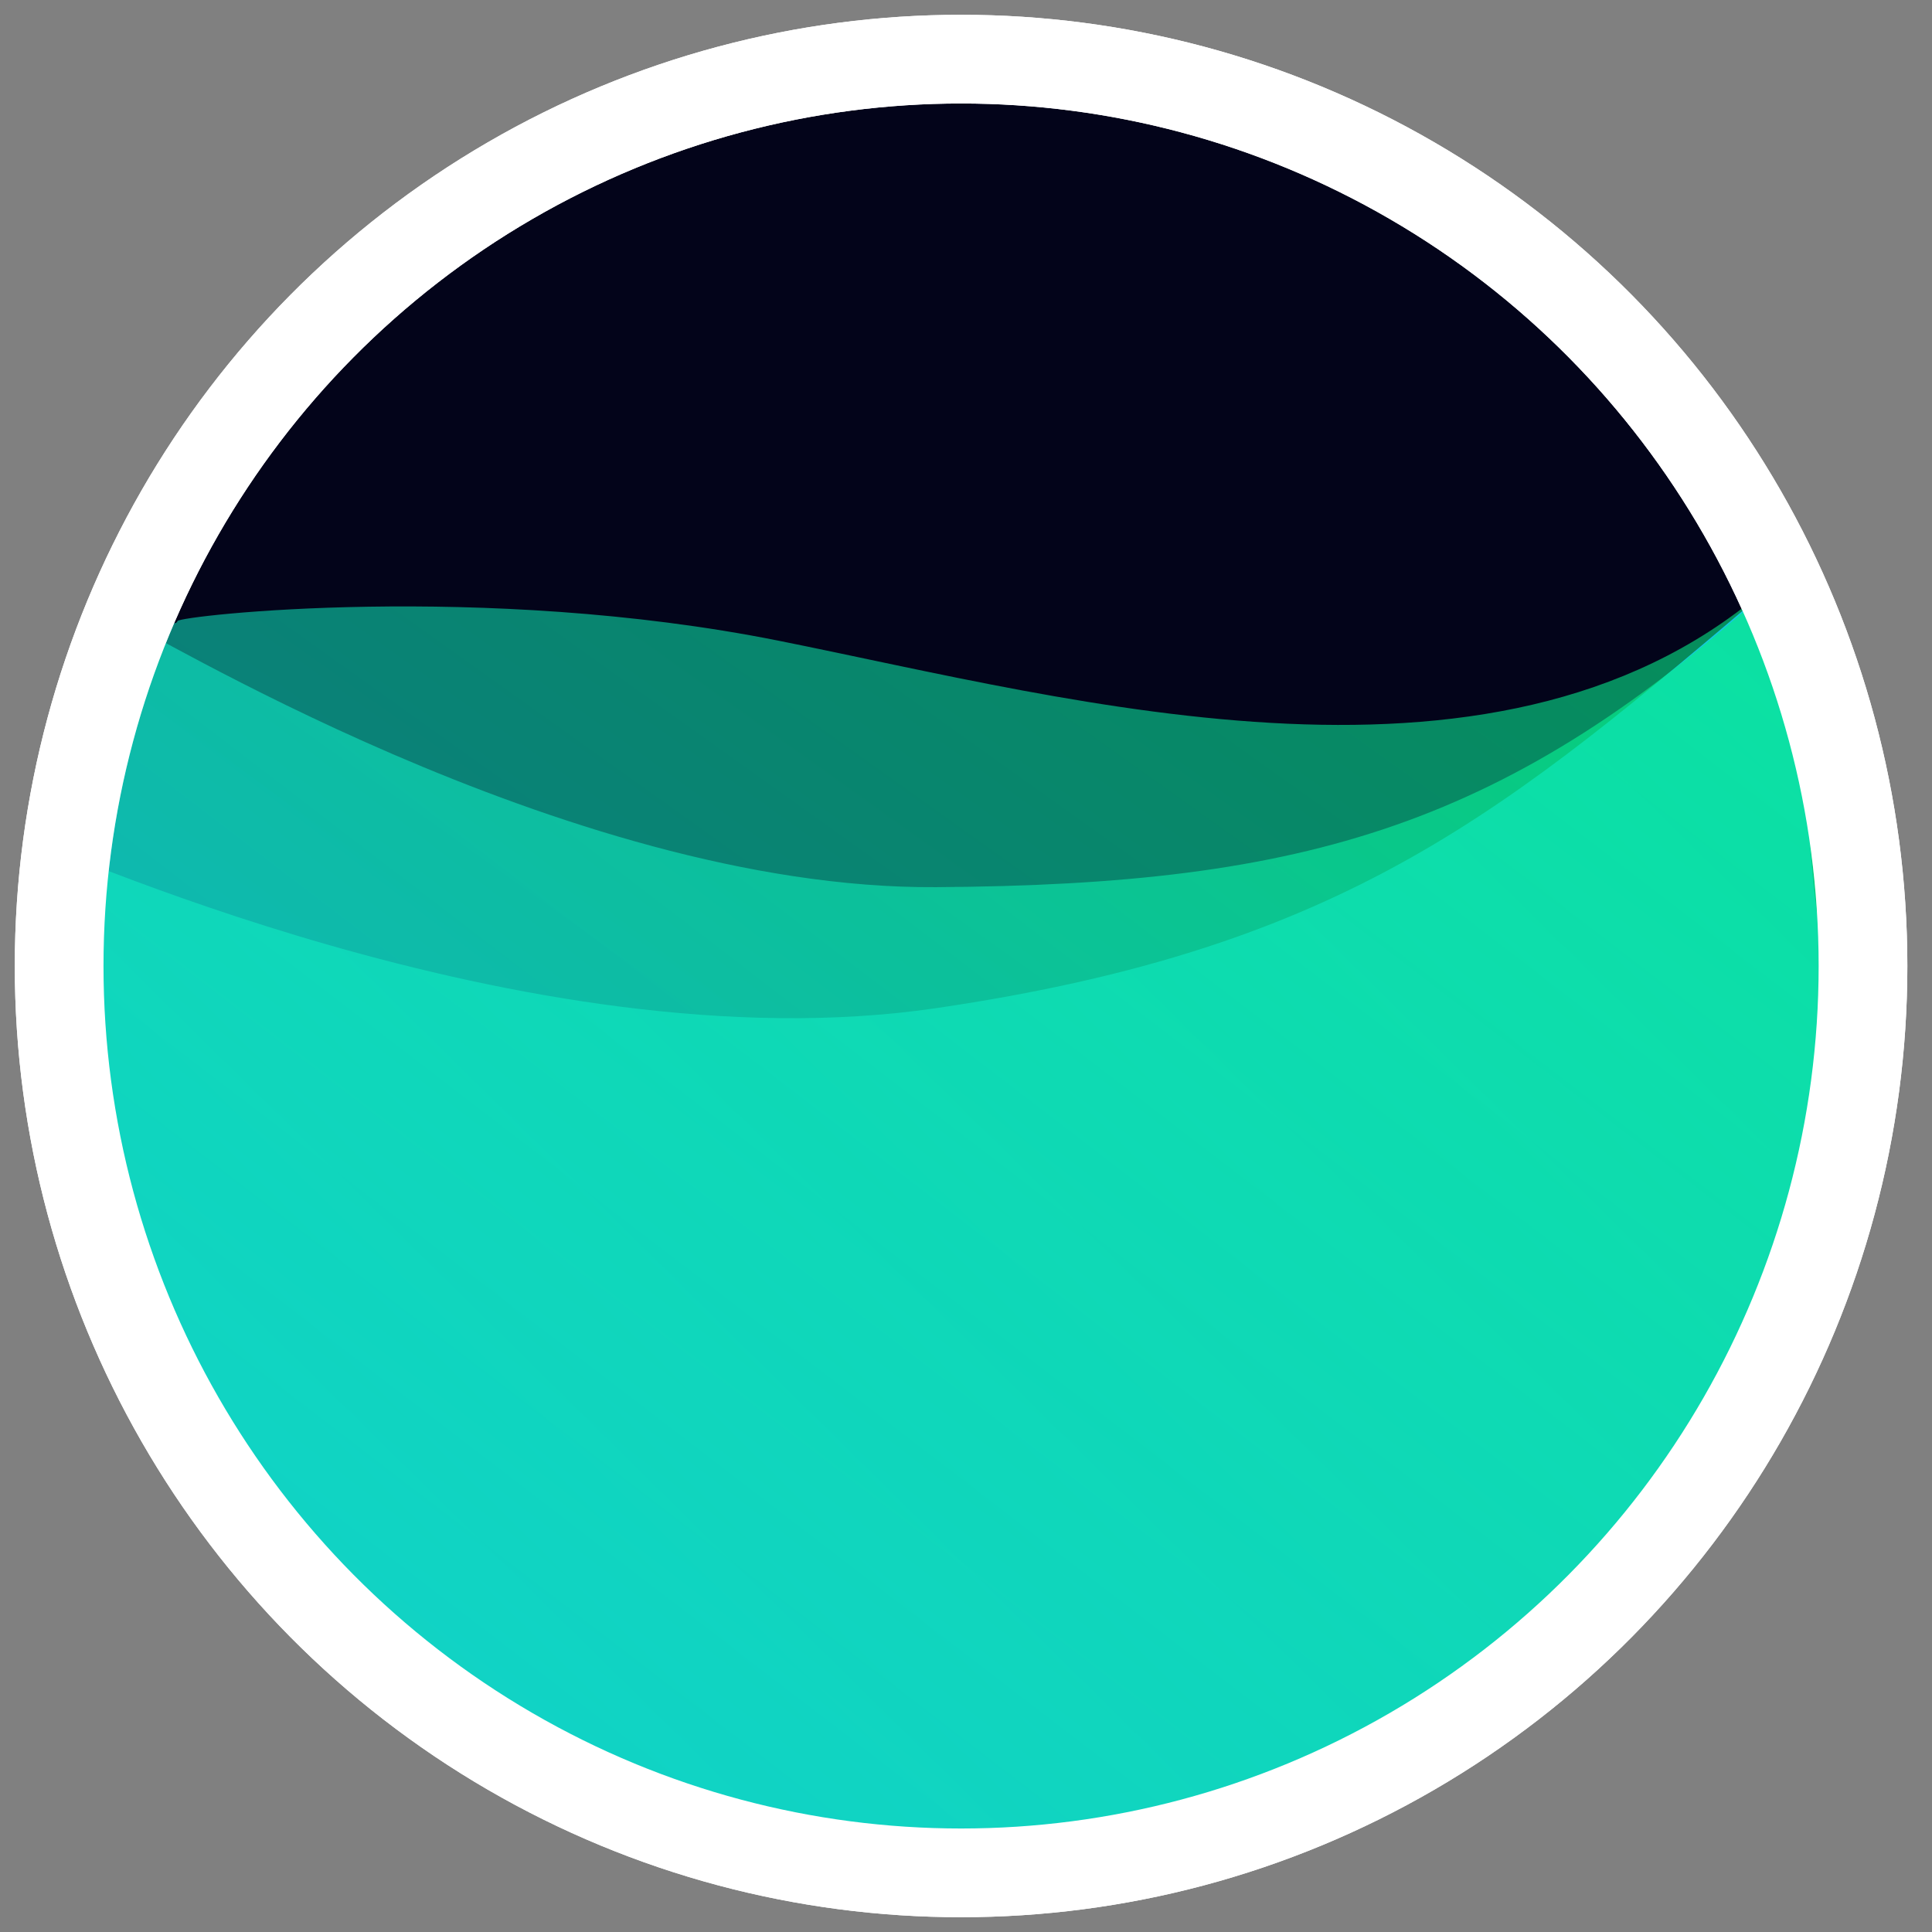 <svg xmlns="http://www.w3.org/2000/svg" width="98" height="98" viewBox="0 0 98 98">
  <rect x="0" y="0" width="98" height="98" fill="#808080" stroke="none"/>
  <defs>
    <linearGradient id="a" x1="14.306%" x2="128.179%" y1="128.112%" y2="24.227%">
      <stop offset="0%" stop-color="#18BFF6"/>
      <stop offset="100%" stop-color="#06F07D"/>
    </linearGradient>
    <linearGradient id="b" x1="-7.054%" x2="129.243%" y1="100%" y2="6.681%">
      <stop offset="0%" stop-color="#06F07D"/>
      <stop offset="100%" stop-color="#18BFF6"/>
    </linearGradient>
  </defs>
  <g fill="none" fill-rule="evenodd" transform="translate(1 3)">
    <ellipse cx="47.75" cy="46" fill="#03041A" stroke="#FFFFFF" stroke-width="4.5" rx="45.75" ry="46"/>
    <g transform="translate(0 25.64)">
      <path fill="url(#a)" d="M46.474,60 C72.002,60 92.474,41.629 92.474,13.753 C89.914,9.182 91.267,3.524 89,0.861 C75.5,13.087 53.5,6.861 38.5,3.861 C23.5,0.861 8.146,2.592 8,2.861 C7.942,3.26 6.1,2.519 6,2.861 C4.852,6.768 0.939,10.866 1.001,16 C1.132,26.86 6.674,35.115 12.974,43.521 C21.561,54.979 34.38,60 46.474,60 Z" opacity=".591"/>
      <path fill="url(#b)" d="M46.473,66 C72.001,66 92.473,48.721 92.473,22.5 C89.913,18.201 91.24,3.505 88.973,1 C75.473,12.5 67.326,19.437 46.473,22.5 C25.62,25.563 0.619,13.747 0.473,14 C-1.634,27.758 3.434,38.528 12.973,50.5 C21.56,61.277 34.379,66 46.473,66 Z"/>
      <path fill="url(#a)" d="M46.474,66 C72.002,66 92.474,47.629 92.474,19.753 C89.914,15.182 91.268,3.664 89.001,1 C75.501,13.226 65.392,16.238 46.474,16.361 C27.555,16.483 5.647,2.731 5.501,3 C4.785,7.966 0.933,16.416 1.001,22 C1.132,32.86 6.674,41.115 12.974,49.521 C21.561,60.979 34.38,66 46.474,66 Z" opacity=".686"/>
    </g>
    <ellipse cx="47.75" cy="46" stroke="#FFFFFF" stroke-width="4.5" rx="45.75" ry="46"/>
  </g>
</svg>
